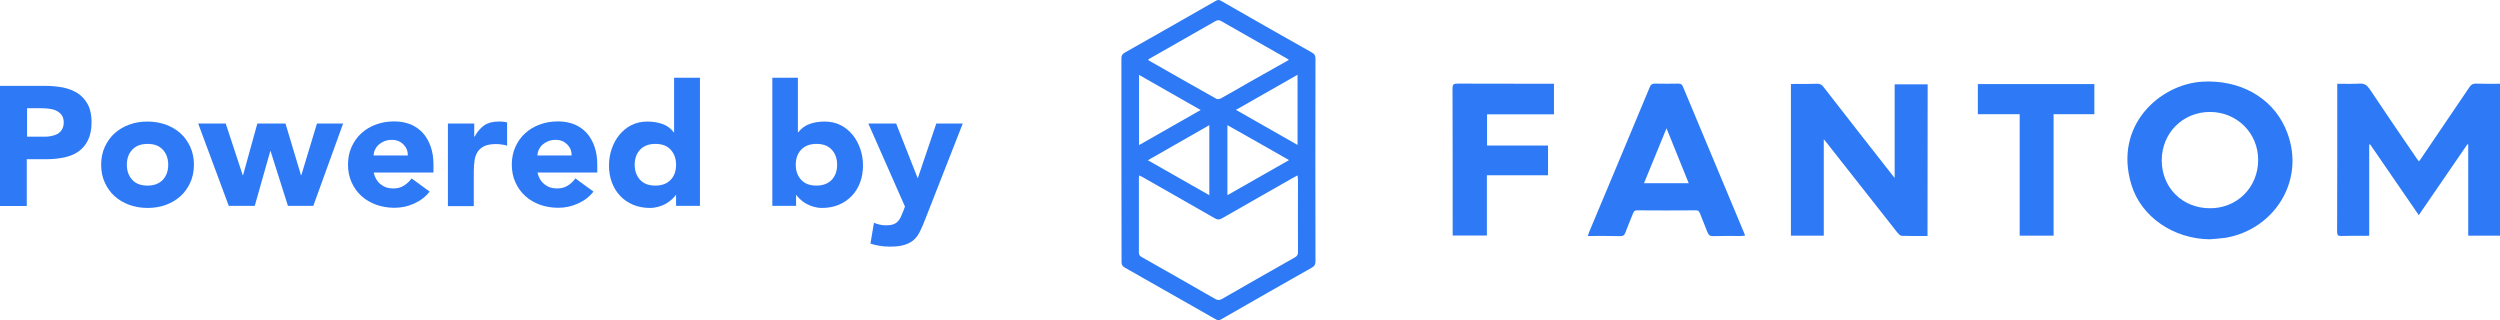 <svg width="203" height="26" viewBox="0 0 203 26" fill="none" xmlns="http://www.w3.org/2000/svg">
<path d="M91.058 13C91.058 10.248 91.058 7.496 91.058 4.744C91.058 4.524 91.12 4.403 91.317 4.281C93.787 2.893 96.245 1.48 98.703 0.079C98.863 -0.018 98.987 -0.03 99.147 0.067C101.605 1.48 104.063 2.88 106.533 4.269C106.743 4.39 106.817 4.512 106.817 4.756C106.804 10.248 106.804 15.74 106.817 21.232C106.817 21.488 106.73 21.61 106.52 21.732C104.063 23.12 101.617 24.52 99.172 25.921C99.011 26.018 98.888 26.03 98.728 25.933C96.257 24.52 93.787 23.12 91.317 21.719C91.132 21.61 91.07 21.488 91.07 21.281C91.058 18.517 91.058 15.752 91.058 13ZM105.36 14.242C105.236 14.303 105.15 14.352 105.063 14.4C103.124 15.509 101.173 16.605 99.234 17.725C99.024 17.847 98.863 17.859 98.641 17.725C96.702 16.605 94.751 15.509 92.812 14.4C92.713 14.352 92.626 14.303 92.503 14.242C92.491 14.34 92.478 14.4 92.478 14.461C92.478 16.483 92.478 18.504 92.478 20.514C92.478 20.721 92.577 20.806 92.738 20.891C94.726 22.012 96.702 23.144 98.678 24.277C98.876 24.386 99.024 24.386 99.222 24.277C101.185 23.144 103.161 22.024 105.137 20.903C105.335 20.794 105.409 20.66 105.397 20.441C105.384 18.48 105.397 16.532 105.397 14.571C105.384 14.474 105.372 14.376 105.36 14.242ZM104.656 4.865C104.569 4.804 104.532 4.768 104.483 4.744C102.704 3.733 100.913 2.71 99.135 1.699C98.962 1.602 98.839 1.638 98.678 1.723C96.937 2.722 95.183 3.708 93.442 4.707C93.368 4.744 93.306 4.792 93.219 4.853C93.269 4.89 93.293 4.926 93.33 4.938C95.134 5.973 96.949 6.996 98.764 8.019C98.851 8.068 99.024 8.056 99.123 7.995C99.876 7.581 100.629 7.143 101.37 6.716C102.457 6.107 103.532 5.499 104.656 4.865ZM92.491 11.782C94.17 10.82 95.813 9.895 97.492 8.933C95.8 7.971 94.17 7.033 92.491 6.083C92.491 7.995 92.491 9.858 92.491 11.782ZM98.196 15.85C98.196 13.938 98.196 12.075 98.196 10.163C96.529 11.113 94.886 12.05 93.207 13.012C94.899 13.974 96.529 14.9 98.196 15.85ZM105.36 6.071C103.68 7.033 102.05 7.958 100.358 8.921C102.05 9.883 103.692 10.82 105.36 11.77C105.36 9.858 105.36 7.995 105.36 6.071ZM99.666 15.85C101.346 14.888 102.976 13.962 104.668 13C102.976 12.038 101.346 11.1 99.666 10.163C99.666 12.075 99.666 13.938 99.666 15.85Z" fill="#2E7AF6"/>
<path d="M203 6.801C203 10.93 203 15.021 203 19.137C202.148 19.137 201.296 19.137 200.419 19.137C200.419 16.665 200.419 14.193 200.419 11.733C200.394 11.721 200.369 11.721 200.357 11.709C199.048 13.621 197.739 15.533 196.405 17.469C195.071 15.533 193.762 13.621 192.453 11.721C192.428 11.733 192.404 11.733 192.379 11.746C192.379 14.206 192.379 16.653 192.379 19.137C192.243 19.15 192.144 19.15 192.045 19.15C191.403 19.15 190.773 19.137 190.131 19.162C189.859 19.174 189.773 19.101 189.773 18.821C189.785 16.86 189.785 14.9 189.785 12.951C189.785 11.039 189.785 9.115 189.785 7.203C189.785 7.082 189.785 6.96 189.785 6.801C190.415 6.801 191.008 6.826 191.601 6.789C191.984 6.765 192.194 6.911 192.404 7.215C193.663 9.103 194.935 10.966 196.22 12.842C196.282 12.927 196.343 13 196.417 13.11C196.504 13 196.566 12.902 196.627 12.817C197.924 10.905 199.233 8.981 200.53 7.057C200.666 6.862 200.802 6.789 201.036 6.789C201.666 6.814 202.308 6.801 203 6.801Z" fill="#2E7AF6"/>
<path d="M156.514 19.162C155.798 19.162 155.106 19.174 154.427 19.15C154.316 19.15 154.18 19.016 154.093 18.918C152.167 16.471 150.24 14.023 148.313 11.575C148.252 11.502 148.202 11.441 148.091 11.307C148.091 13.95 148.091 16.531 148.091 19.137C147.19 19.137 146.313 19.137 145.423 19.137C145.423 15.046 145.423 10.954 145.423 6.826C145.535 6.814 145.646 6.814 145.757 6.814C146.35 6.814 146.943 6.826 147.548 6.801C147.782 6.789 147.931 6.875 148.066 7.057C149.907 9.432 151.759 11.794 153.612 14.157C153.673 14.23 153.735 14.303 153.846 14.449C153.846 11.867 153.846 9.371 153.846 6.85C154.76 6.85 155.637 6.85 156.526 6.85C156.514 10.93 156.514 15.021 156.514 19.162Z" fill="#2E7AF6"/>
<path d="M179.436 19.43C176.509 19.405 173.878 17.628 173.076 15.021C171.593 10.187 175.385 6.838 178.831 6.631C181.807 6.461 184.425 7.849 185.562 10.382C187.377 14.425 184.783 18.614 180.72 19.308C180.288 19.369 179.868 19.393 179.436 19.43ZM183.363 12.988C183.363 10.796 181.634 9.091 179.448 9.091C177.238 9.091 175.533 10.808 175.533 13.024C175.533 15.241 177.213 16.909 179.448 16.909C181.659 16.921 183.363 15.204 183.363 12.988Z" fill="#2E7AF6"/>
<path d="M128.924 19.162C128.973 19.016 129.01 18.918 129.047 18.821C130.69 14.9 132.332 10.991 133.963 7.069C134.049 6.862 134.148 6.789 134.37 6.789C135.012 6.801 135.642 6.801 136.284 6.789C136.457 6.789 136.568 6.838 136.643 7.008C138.31 10.991 139.977 14.973 141.644 18.967C141.669 19.016 141.669 19.064 141.694 19.137C141.57 19.15 141.472 19.162 141.373 19.162C140.607 19.162 139.854 19.15 139.088 19.174C138.841 19.174 138.742 19.089 138.656 18.882C138.458 18.346 138.223 17.834 138.026 17.299C137.964 17.14 137.878 17.079 137.705 17.079C136.112 17.092 134.531 17.092 132.938 17.079C132.74 17.079 132.666 17.153 132.604 17.323C132.394 17.847 132.172 18.37 131.974 18.906C131.9 19.101 131.801 19.174 131.591 19.174C130.714 19.15 129.85 19.162 128.924 19.162ZM135.321 10.418C134.691 11.965 134.098 13.414 133.493 14.875C134.728 14.875 135.902 14.875 137.124 14.875C136.531 13.402 135.939 11.953 135.321 10.418Z" fill="#2E7AF6"/>
<path d="M126.182 6.801C126.182 7.654 126.182 8.445 126.182 9.286C124.366 9.286 122.563 9.286 120.748 9.286C120.748 10.138 120.748 10.966 120.748 11.819C122.39 11.819 124.045 11.819 125.7 11.819C125.7 12.635 125.7 13.414 125.7 14.23C124.058 14.23 122.415 14.23 120.735 14.23C120.735 15.886 120.735 17.494 120.735 19.125C119.797 19.125 118.895 19.125 117.957 19.125C117.957 19.004 117.957 18.894 117.957 18.784C117.957 14.912 117.957 11.039 117.944 7.167C117.944 6.875 118.018 6.789 118.327 6.789C120.834 6.801 123.341 6.801 125.848 6.801C125.947 6.801 126.046 6.801 126.182 6.801Z" fill="#2E7AF6"/>
<path d="M163.998 9.274C162.837 9.274 161.738 9.274 160.602 9.274C160.602 8.446 160.602 7.642 160.602 6.826C163.751 6.826 166.9 6.826 170.062 6.826C170.062 7.63 170.062 8.433 170.062 9.274C168.975 9.274 167.876 9.274 166.752 9.274C166.752 12.586 166.752 15.85 166.752 19.138C165.814 19.138 164.924 19.138 163.998 19.138C163.998 15.874 163.998 12.598 163.998 9.274Z" fill="#2E7AF6"/>
<path d="M0 6.972H3.668C4.174 6.972 4.668 7.021 5.125 7.106C5.582 7.204 5.977 7.362 6.323 7.581C6.657 7.8 6.928 8.105 7.138 8.494C7.336 8.872 7.435 9.359 7.435 9.931C7.435 10.504 7.336 10.979 7.151 11.368C6.965 11.758 6.706 12.062 6.385 12.294C6.064 12.525 5.669 12.684 5.224 12.781C4.78 12.878 4.298 12.927 3.767 12.927H2.174V16.727H0V6.972ZM2.186 11.1H3.631C3.829 11.1 4.014 11.088 4.199 11.04C4.384 11.003 4.545 10.942 4.693 10.857C4.841 10.772 4.952 10.65 5.039 10.504C5.125 10.358 5.175 10.163 5.175 9.931C5.175 9.688 5.113 9.481 5.002 9.335C4.891 9.189 4.742 9.067 4.557 8.981C4.372 8.896 4.174 8.848 3.952 8.823C3.73 8.799 3.52 8.787 3.31 8.787H2.198V11.1H2.186Z" fill="#2E7AF6"/>
<path d="M8.213 13.377C8.213 12.842 8.312 12.367 8.509 11.928C8.707 11.502 8.966 11.125 9.312 10.82C9.658 10.516 10.053 10.272 10.51 10.114C10.967 9.943 11.461 9.87 11.98 9.87C12.498 9.87 12.992 9.956 13.45 10.114C13.906 10.284 14.314 10.516 14.648 10.82C14.993 11.125 15.253 11.502 15.45 11.928C15.648 12.355 15.747 12.842 15.747 13.377C15.747 13.913 15.648 14.388 15.45 14.827C15.253 15.253 14.993 15.63 14.648 15.935C14.302 16.239 13.906 16.483 13.45 16.641C12.992 16.812 12.498 16.885 11.98 16.885C11.461 16.885 10.967 16.799 10.51 16.641C10.053 16.471 9.646 16.239 9.312 15.935C8.966 15.63 8.707 15.253 8.509 14.827C8.312 14.388 8.213 13.901 8.213 13.377ZM10.3 13.377C10.3 13.877 10.448 14.291 10.745 14.607C11.041 14.924 11.449 15.07 11.98 15.07C12.511 15.07 12.918 14.912 13.215 14.607C13.511 14.291 13.659 13.889 13.659 13.377C13.659 12.878 13.511 12.464 13.215 12.148C12.918 11.831 12.511 11.685 11.98 11.685C11.449 11.685 11.041 11.843 10.745 12.148C10.448 12.464 10.3 12.866 10.3 13.377Z" fill="#2E7AF6"/>
<path d="M16.092 10.029H18.328L19.711 14.23H19.735L20.896 10.029H23.181L24.441 14.23H24.466L25.738 10.029H27.862L25.441 16.714H23.379L21.971 12.27H21.946L20.686 16.714H18.575L16.092 10.029Z" fill="#2E7AF6"/>
<path d="M34.889 15.557C34.556 15.983 34.136 16.3 33.617 16.532C33.111 16.763 32.58 16.872 32.024 16.872C31.505 16.872 31.011 16.787 30.555 16.629C30.098 16.459 29.69 16.227 29.357 15.923C29.011 15.618 28.751 15.241 28.554 14.815C28.356 14.388 28.257 13.901 28.257 13.365C28.257 12.829 28.356 12.355 28.554 11.916C28.751 11.49 29.011 11.113 29.357 10.808C29.69 10.504 30.098 10.26 30.555 10.102C31.011 9.931 31.505 9.858 32.024 9.858C32.506 9.858 32.95 9.943 33.346 10.102C33.741 10.272 34.074 10.504 34.346 10.808C34.618 11.113 34.828 11.49 34.976 11.916C35.124 12.342 35.198 12.829 35.198 13.365V14.011H30.345C30.431 14.4 30.604 14.717 30.888 14.948C31.172 15.18 31.505 15.302 31.925 15.302C32.271 15.302 32.555 15.229 32.802 15.07C33.049 14.912 33.247 14.729 33.42 14.486L34.889 15.557ZM33.111 12.623C33.123 12.269 33 11.977 32.765 11.733C32.518 11.49 32.209 11.356 31.826 11.356C31.592 11.356 31.394 11.393 31.209 11.466C31.036 11.539 30.876 11.636 30.752 11.746C30.629 11.855 30.53 11.989 30.456 12.148C30.382 12.294 30.345 12.452 30.332 12.623H33.111Z" fill="#2E7AF6"/>
<path d="M36.408 10.029H38.508V11.1H38.533C38.755 10.686 39.027 10.382 39.323 10.175C39.632 9.968 40.015 9.87 40.484 9.87C40.608 9.87 40.731 9.87 40.842 9.883C40.966 9.895 41.077 9.907 41.176 9.943V11.831C41.027 11.782 40.879 11.746 40.731 11.734C40.583 11.709 40.435 11.697 40.274 11.697C39.879 11.697 39.558 11.758 39.323 11.867C39.088 11.977 38.916 12.135 38.78 12.33C38.656 12.525 38.57 12.769 38.533 13.037C38.496 13.317 38.471 13.609 38.471 13.95V16.739H36.371V10.029H36.408Z" fill="#2E7AF6"/>
<path d="M48.19 15.557C47.857 15.983 47.437 16.3 46.918 16.532C46.412 16.763 45.881 16.872 45.325 16.872C44.806 16.872 44.312 16.787 43.855 16.629C43.398 16.459 42.991 16.227 42.657 15.923C42.312 15.618 42.052 15.241 41.855 14.815C41.657 14.388 41.558 13.901 41.558 13.365C41.558 12.829 41.657 12.355 41.855 11.916C42.052 11.49 42.312 11.113 42.657 10.808C42.991 10.504 43.398 10.26 43.855 10.102C44.312 9.931 44.806 9.858 45.325 9.858C45.807 9.858 46.251 9.943 46.647 10.102C47.042 10.272 47.375 10.504 47.647 10.808C47.919 11.113 48.129 11.49 48.277 11.916C48.425 12.342 48.499 12.829 48.499 13.365V14.011H43.645C43.732 14.4 43.905 14.717 44.189 14.948C44.473 15.18 44.806 15.302 45.226 15.302C45.572 15.302 45.856 15.229 46.103 15.07C46.35 14.912 46.548 14.729 46.721 14.486L48.19 15.557ZM46.412 12.623C46.424 12.269 46.301 11.977 46.066 11.733C45.819 11.49 45.51 11.356 45.128 11.356C44.893 11.356 44.695 11.393 44.51 11.466C44.337 11.539 44.177 11.636 44.053 11.746C43.93 11.855 43.831 11.989 43.757 12.148C43.683 12.294 43.645 12.452 43.633 12.623H46.412Z" fill="#2E7AF6"/>
<path d="M56.823 16.714H54.897V15.838H54.872C54.785 15.959 54.674 16.081 54.538 16.203C54.403 16.325 54.242 16.434 54.069 16.544C53.884 16.641 53.686 16.727 53.464 16.787C53.242 16.848 53.019 16.885 52.785 16.885C52.278 16.885 51.821 16.799 51.414 16.629C51.006 16.459 50.648 16.215 50.364 15.911C50.068 15.606 49.845 15.241 49.685 14.815C49.524 14.388 49.45 13.926 49.45 13.426C49.45 12.963 49.524 12.513 49.672 12.087C49.821 11.661 50.018 11.283 50.29 10.954C50.562 10.625 50.883 10.357 51.266 10.163C51.648 9.968 52.081 9.87 52.562 9.87C52.995 9.87 53.402 9.931 53.785 10.065C54.168 10.199 54.477 10.431 54.711 10.747H54.736V6.314H56.836V16.714H56.823ZM54.897 13.378C54.897 12.878 54.748 12.464 54.452 12.148C54.156 11.831 53.748 11.685 53.217 11.685C52.686 11.685 52.278 11.843 51.982 12.148C51.685 12.464 51.537 12.866 51.537 13.378C51.537 13.877 51.685 14.291 51.982 14.607C52.278 14.924 52.686 15.07 53.217 15.07C53.748 15.07 54.156 14.912 54.452 14.607C54.761 14.291 54.897 13.877 54.897 13.378Z" fill="#2E7AF6"/>
<path d="M62.69 6.314H64.789V10.747H64.814C65.061 10.431 65.37 10.199 65.74 10.065C66.123 9.931 66.518 9.87 66.963 9.87C67.444 9.87 67.877 9.968 68.26 10.163C68.642 10.357 68.963 10.625 69.235 10.954C69.507 11.283 69.704 11.661 69.853 12.087C70.001 12.513 70.075 12.963 70.075 13.426C70.075 13.926 70.001 14.4 69.84 14.815C69.68 15.241 69.457 15.606 69.161 15.911C68.865 16.215 68.519 16.459 68.111 16.629C67.704 16.799 67.247 16.885 66.74 16.885C66.493 16.885 66.271 16.848 66.061 16.787C65.851 16.727 65.654 16.641 65.468 16.544C65.283 16.446 65.123 16.325 64.999 16.203C64.863 16.081 64.752 15.959 64.666 15.838H64.641V16.714H62.714V6.314H62.69ZM64.616 13.378C64.616 13.877 64.764 14.291 65.061 14.607C65.357 14.924 65.765 15.07 66.296 15.07C66.827 15.07 67.234 14.912 67.531 14.607C67.827 14.291 67.975 13.889 67.975 13.378C67.975 12.878 67.827 12.464 67.531 12.148C67.234 11.831 66.827 11.685 66.296 11.685C65.765 11.685 65.357 11.843 65.061 12.148C64.764 12.464 64.616 12.866 64.616 13.378Z" fill="#2E7AF6"/>
<path d="M75.126 17.81C74.99 18.163 74.855 18.48 74.719 18.76C74.583 19.04 74.422 19.272 74.225 19.454C74.027 19.637 73.768 19.783 73.459 19.881C73.15 19.978 72.743 20.027 72.249 20.027C71.705 20.027 71.186 19.942 70.68 19.783L70.964 18.09C71.285 18.224 71.606 18.297 71.94 18.297C72.174 18.297 72.36 18.273 72.508 18.224C72.656 18.176 72.78 18.103 72.878 18.005C72.977 17.908 73.064 17.786 73.125 17.652C73.187 17.518 73.261 17.36 73.335 17.165L73.484 16.775L70.507 10.029H72.767L74.509 14.449H74.533L76.028 10.029H78.177L75.126 17.81Z" fill="#2E7AF6"/>
</svg>

